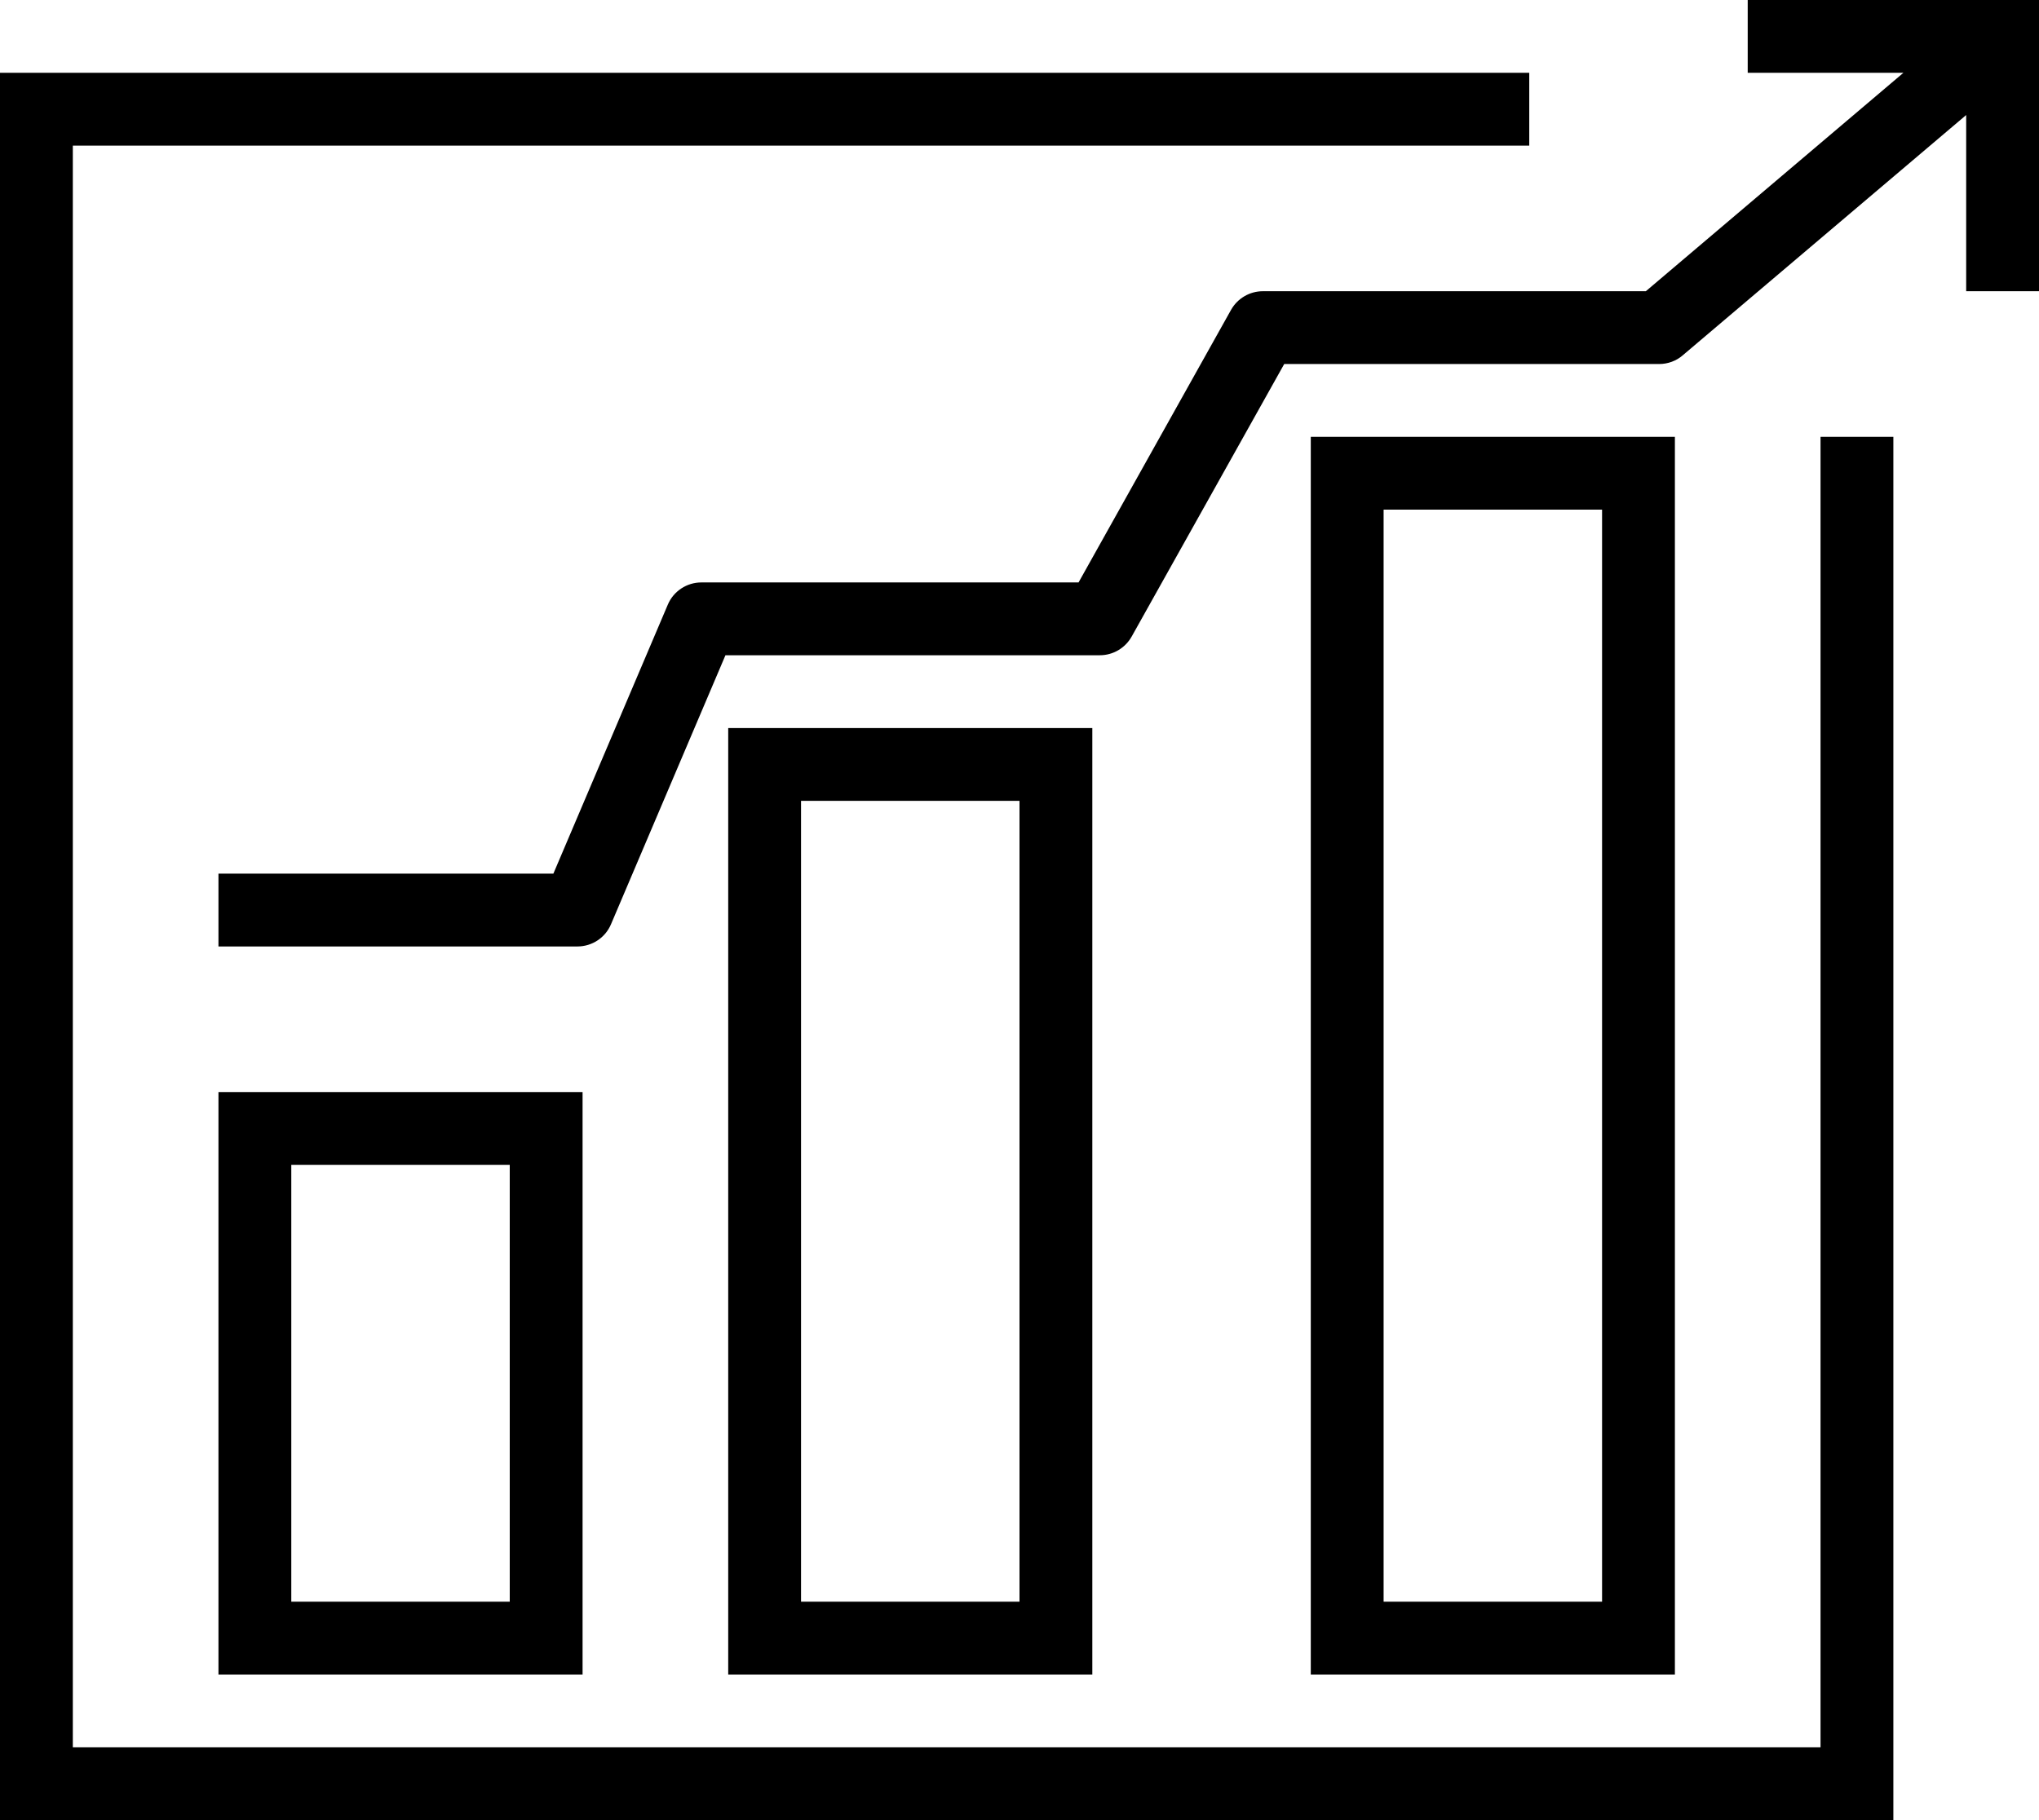 <svg width="28" height="25" viewBox="0 0 28 25" fill="none" xmlns="http://www.w3.org/2000/svg">
<path fill-rule="evenodd" clip-rule="evenodd" d="M19 22H22V7H19V22ZM18 23H23V6H18V23ZM11 22H14V11H11V22ZM10 23H15V10H10V23ZM4 22H7V16H4V22ZM3 23H8V15H3V23ZM24 0V1H26.138L22.601 4H17.342C17.161 4 16.994 4.098 16.905 4.256L14.811 8H9.631C9.431 8 9.249 8.12 9.171 8.304L7.599 12H3V13H7.93C8.13 13 8.312 12.88 8.39 12.696L9.962 9H15.104C15.284 9 15.451 8.902 15.54 8.744L17.635 5H22.784C22.902 5 23.018 4.958 23.107 4.881L27 1.58V4H28V0H24ZM25 6H26V25H0V1H21V2H1V24H25V6Z" fill="currentColor"/>
</svg>
